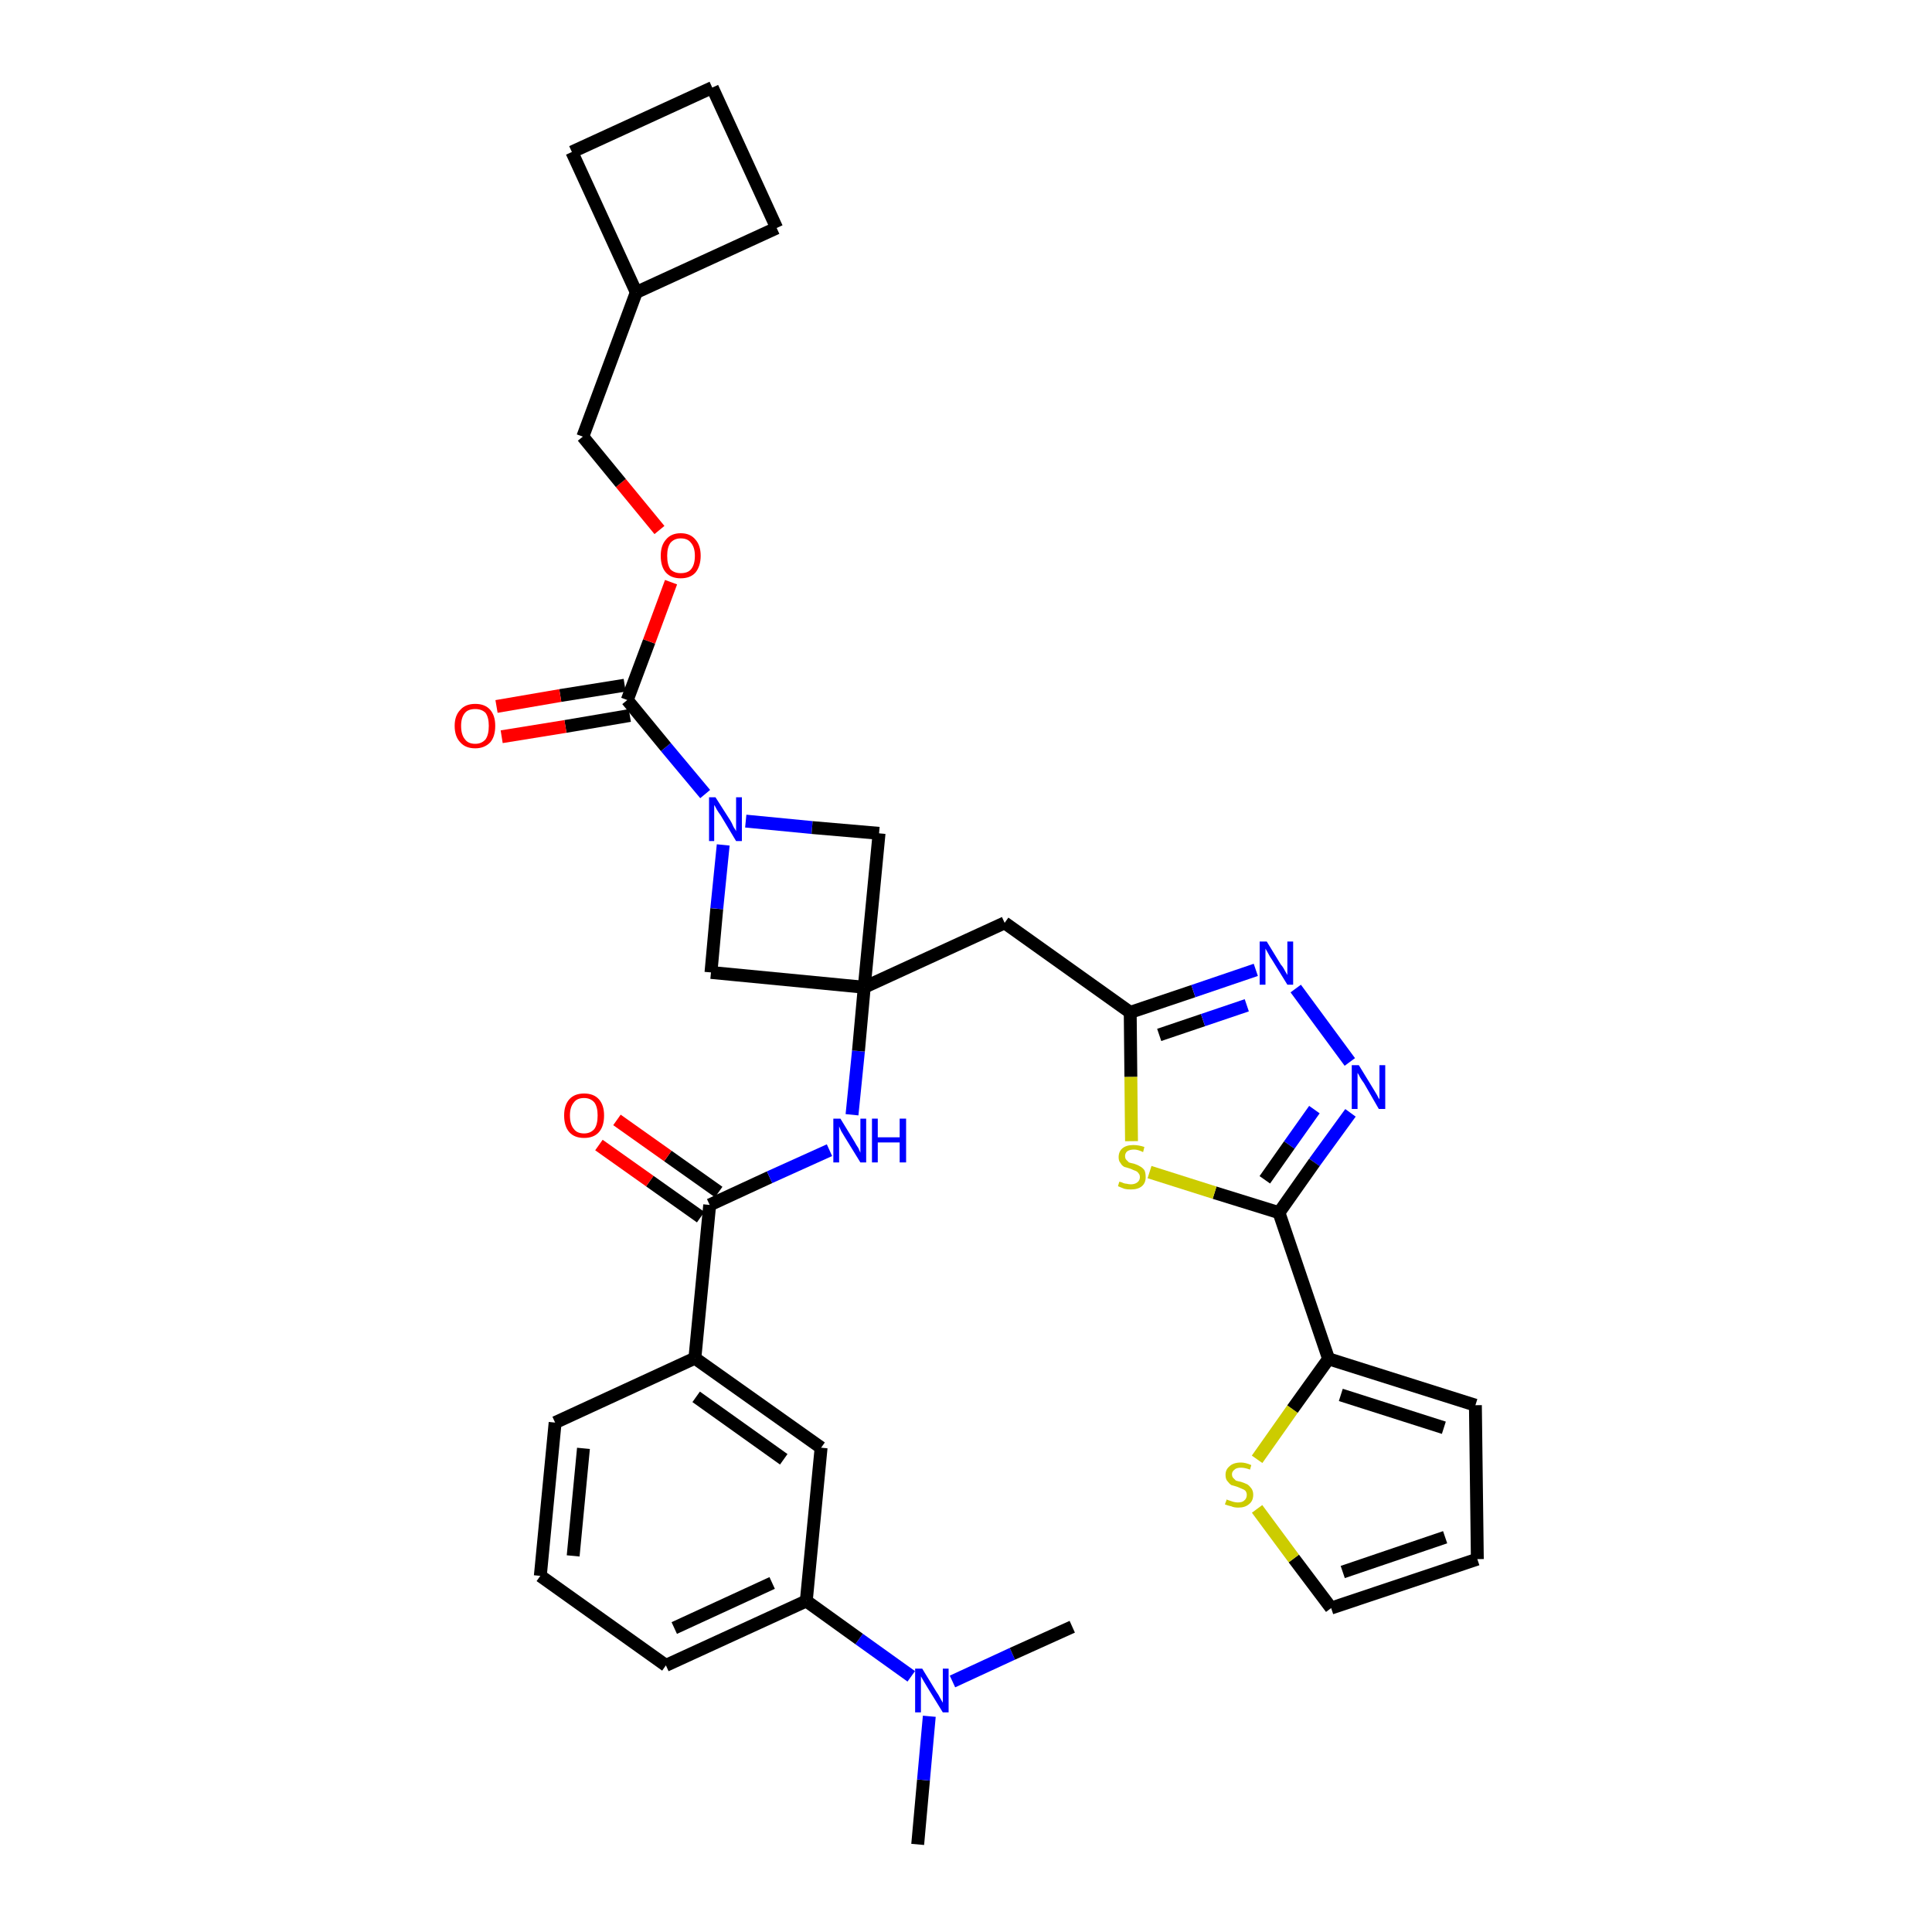 <?xml version='1.0' encoding='iso-8859-1'?>
<svg version='1.1' baseProfile='full'
              xmlns='http://www.w3.org/2000/svg'
                      xmlns:rdkit='http://www.rdkit.org/xml'
                      xmlns:xlink='http://www.w3.org/1999/xlink'
                  xml:space='preserve'
width='300px' height='300px' viewBox='0 0 300 300'>
<!-- END OF HEADER -->
<path class='bond-0 atom-0 atom-1' d='M 142.5,286.4 L 143.4,276.4' style='fill:none;fill-rule:evenodd;stroke:#000000;stroke-width:2.0px;stroke-linecap:butt;stroke-linejoin:miter;stroke-opacity:1' />
<path class='bond-0 atom-0 atom-1' d='M 143.4,276.4 L 144.3,266.5' style='fill:none;fill-rule:evenodd;stroke:#0000FF;stroke-width:2.0px;stroke-linecap:butt;stroke-linejoin:miter;stroke-opacity:1' />
<path class='bond-1 atom-1 atom-2' d='M 147.9,261.1 L 157.2,256.8' style='fill:none;fill-rule:evenodd;stroke:#0000FF;stroke-width:2.0px;stroke-linecap:butt;stroke-linejoin:miter;stroke-opacity:1' />
<path class='bond-1 atom-1 atom-2' d='M 157.2,256.8 L 166.5,252.6' style='fill:none;fill-rule:evenodd;stroke:#000000;stroke-width:2.0px;stroke-linecap:butt;stroke-linejoin:miter;stroke-opacity:1' />
<path class='bond-2 atom-1 atom-3' d='M 141.5,260.3 L 133.4,254.5' style='fill:none;fill-rule:evenodd;stroke:#0000FF;stroke-width:2.0px;stroke-linecap:butt;stroke-linejoin:miter;stroke-opacity:1' />
<path class='bond-2 atom-1 atom-3' d='M 133.4,254.5 L 125.2,248.6' style='fill:none;fill-rule:evenodd;stroke:#000000;stroke-width:2.0px;stroke-linecap:butt;stroke-linejoin:miter;stroke-opacity:1' />
<path class='bond-3 atom-3 atom-4' d='M 125.2,248.6 L 103.4,258.6' style='fill:none;fill-rule:evenodd;stroke:#000000;stroke-width:2.0px;stroke-linecap:butt;stroke-linejoin:miter;stroke-opacity:1' />
<path class='bond-3 atom-3 atom-4' d='M 119.9,245.8 L 104.7,252.8' style='fill:none;fill-rule:evenodd;stroke:#000000;stroke-width:2.0px;stroke-linecap:butt;stroke-linejoin:miter;stroke-opacity:1' />
<path class='bond-34 atom-34 atom-3' d='M 127.5,224.8 L 125.2,248.6' style='fill:none;fill-rule:evenodd;stroke:#000000;stroke-width:2.0px;stroke-linecap:butt;stroke-linejoin:miter;stroke-opacity:1' />
<path class='bond-4 atom-4 atom-5' d='M 103.4,258.6 L 83.9,244.7' style='fill:none;fill-rule:evenodd;stroke:#000000;stroke-width:2.0px;stroke-linecap:butt;stroke-linejoin:miter;stroke-opacity:1' />
<path class='bond-5 atom-5 atom-6' d='M 83.9,244.7 L 86.2,220.9' style='fill:none;fill-rule:evenodd;stroke:#000000;stroke-width:2.0px;stroke-linecap:butt;stroke-linejoin:miter;stroke-opacity:1' />
<path class='bond-5 atom-5 atom-6' d='M 89.0,241.6 L 90.6,224.9' style='fill:none;fill-rule:evenodd;stroke:#000000;stroke-width:2.0px;stroke-linecap:butt;stroke-linejoin:miter;stroke-opacity:1' />
<path class='bond-6 atom-6 atom-7' d='M 86.2,220.9 L 107.9,210.9' style='fill:none;fill-rule:evenodd;stroke:#000000;stroke-width:2.0px;stroke-linecap:butt;stroke-linejoin:miter;stroke-opacity:1' />
<path class='bond-7 atom-7 atom-8' d='M 107.9,210.9 L 110.2,187.1' style='fill:none;fill-rule:evenodd;stroke:#000000;stroke-width:2.0px;stroke-linecap:butt;stroke-linejoin:miter;stroke-opacity:1' />
<path class='bond-33 atom-7 atom-34' d='M 107.9,210.9 L 127.5,224.8' style='fill:none;fill-rule:evenodd;stroke:#000000;stroke-width:2.0px;stroke-linecap:butt;stroke-linejoin:miter;stroke-opacity:1' />
<path class='bond-33 atom-7 atom-34' d='M 108.1,216.9 L 121.7,226.6' style='fill:none;fill-rule:evenodd;stroke:#000000;stroke-width:2.0px;stroke-linecap:butt;stroke-linejoin:miter;stroke-opacity:1' />
<path class='bond-8 atom-8 atom-9' d='M 111.6,185.1 L 103.7,179.5' style='fill:none;fill-rule:evenodd;stroke:#000000;stroke-width:2.0px;stroke-linecap:butt;stroke-linejoin:miter;stroke-opacity:1' />
<path class='bond-8 atom-8 atom-9' d='M 103.7,179.5 L 95.8,173.9' style='fill:none;fill-rule:evenodd;stroke:#FF0000;stroke-width:2.0px;stroke-linecap:butt;stroke-linejoin:miter;stroke-opacity:1' />
<path class='bond-8 atom-8 atom-9' d='M 108.8,189.0 L 100.9,183.4' style='fill:none;fill-rule:evenodd;stroke:#000000;stroke-width:2.0px;stroke-linecap:butt;stroke-linejoin:miter;stroke-opacity:1' />
<path class='bond-8 atom-8 atom-9' d='M 100.9,183.4 L 93.0,177.8' style='fill:none;fill-rule:evenodd;stroke:#FF0000;stroke-width:2.0px;stroke-linecap:butt;stroke-linejoin:miter;stroke-opacity:1' />
<path class='bond-9 atom-8 atom-10' d='M 110.2,187.1 L 119.5,182.8' style='fill:none;fill-rule:evenodd;stroke:#000000;stroke-width:2.0px;stroke-linecap:butt;stroke-linejoin:miter;stroke-opacity:1' />
<path class='bond-9 atom-8 atom-10' d='M 119.5,182.8 L 128.8,178.6' style='fill:none;fill-rule:evenodd;stroke:#0000FF;stroke-width:2.0px;stroke-linecap:butt;stroke-linejoin:miter;stroke-opacity:1' />
<path class='bond-10 atom-10 atom-11' d='M 132.3,173.1 L 133.3,163.2' style='fill:none;fill-rule:evenodd;stroke:#0000FF;stroke-width:2.0px;stroke-linecap:butt;stroke-linejoin:miter;stroke-opacity:1' />
<path class='bond-10 atom-10 atom-11' d='M 133.3,163.2 L 134.2,153.3' style='fill:none;fill-rule:evenodd;stroke:#000000;stroke-width:2.0px;stroke-linecap:butt;stroke-linejoin:miter;stroke-opacity:1' />
<path class='bond-11 atom-11 atom-12' d='M 134.2,153.3 L 156.0,143.3' style='fill:none;fill-rule:evenodd;stroke:#000000;stroke-width:2.0px;stroke-linecap:butt;stroke-linejoin:miter;stroke-opacity:1' />
<path class='bond-22 atom-11 atom-23' d='M 134.2,153.3 L 110.4,151.0' style='fill:none;fill-rule:evenodd;stroke:#000000;stroke-width:2.0px;stroke-linecap:butt;stroke-linejoin:miter;stroke-opacity:1' />
<path class='bond-35 atom-33 atom-11' d='M 136.5,129.4 L 134.2,153.3' style='fill:none;fill-rule:evenodd;stroke:#000000;stroke-width:2.0px;stroke-linecap:butt;stroke-linejoin:miter;stroke-opacity:1' />
<path class='bond-12 atom-12 atom-13' d='M 156.0,143.3 L 175.5,157.2' style='fill:none;fill-rule:evenodd;stroke:#000000;stroke-width:2.0px;stroke-linecap:butt;stroke-linejoin:miter;stroke-opacity:1' />
<path class='bond-13 atom-13 atom-14' d='M 175.5,157.2 L 185.3,153.9' style='fill:none;fill-rule:evenodd;stroke:#000000;stroke-width:2.0px;stroke-linecap:butt;stroke-linejoin:miter;stroke-opacity:1' />
<path class='bond-13 atom-13 atom-14' d='M 185.3,153.9 L 195.0,150.6' style='fill:none;fill-rule:evenodd;stroke:#0000FF;stroke-width:2.0px;stroke-linecap:butt;stroke-linejoin:miter;stroke-opacity:1' />
<path class='bond-13 atom-13 atom-14' d='M 180.0,160.7 L 186.8,158.4' style='fill:none;fill-rule:evenodd;stroke:#000000;stroke-width:2.0px;stroke-linecap:butt;stroke-linejoin:miter;stroke-opacity:1' />
<path class='bond-13 atom-13 atom-14' d='M 186.8,158.4 L 193.6,156.1' style='fill:none;fill-rule:evenodd;stroke:#0000FF;stroke-width:2.0px;stroke-linecap:butt;stroke-linejoin:miter;stroke-opacity:1' />
<path class='bond-36 atom-22 atom-13' d='M 175.7,177.2 L 175.6,167.2' style='fill:none;fill-rule:evenodd;stroke:#CCCC00;stroke-width:2.0px;stroke-linecap:butt;stroke-linejoin:miter;stroke-opacity:1' />
<path class='bond-36 atom-22 atom-13' d='M 175.6,167.2 L 175.5,157.2' style='fill:none;fill-rule:evenodd;stroke:#000000;stroke-width:2.0px;stroke-linecap:butt;stroke-linejoin:miter;stroke-opacity:1' />
<path class='bond-14 atom-14 atom-15' d='M 201.2,153.5 L 209.6,164.9' style='fill:none;fill-rule:evenodd;stroke:#0000FF;stroke-width:2.0px;stroke-linecap:butt;stroke-linejoin:miter;stroke-opacity:1' />
<path class='bond-15 atom-15 atom-16' d='M 209.7,172.8 L 204.1,180.5' style='fill:none;fill-rule:evenodd;stroke:#0000FF;stroke-width:2.0px;stroke-linecap:butt;stroke-linejoin:miter;stroke-opacity:1' />
<path class='bond-15 atom-15 atom-16' d='M 204.1,180.5 L 198.6,188.3' style='fill:none;fill-rule:evenodd;stroke:#000000;stroke-width:2.0px;stroke-linecap:butt;stroke-linejoin:miter;stroke-opacity:1' />
<path class='bond-15 atom-15 atom-16' d='M 204.1,172.3 L 200.2,177.8' style='fill:none;fill-rule:evenodd;stroke:#0000FF;stroke-width:2.0px;stroke-linecap:butt;stroke-linejoin:miter;stroke-opacity:1' />
<path class='bond-15 atom-15 atom-16' d='M 200.2,177.8 L 196.4,183.2' style='fill:none;fill-rule:evenodd;stroke:#000000;stroke-width:2.0px;stroke-linecap:butt;stroke-linejoin:miter;stroke-opacity:1' />
<path class='bond-16 atom-16 atom-17' d='M 198.6,188.3 L 206.3,211.0' style='fill:none;fill-rule:evenodd;stroke:#000000;stroke-width:2.0px;stroke-linecap:butt;stroke-linejoin:miter;stroke-opacity:1' />
<path class='bond-21 atom-16 atom-22' d='M 198.6,188.3 L 188.6,185.2' style='fill:none;fill-rule:evenodd;stroke:#000000;stroke-width:2.0px;stroke-linecap:butt;stroke-linejoin:miter;stroke-opacity:1' />
<path class='bond-21 atom-16 atom-22' d='M 188.6,185.2 L 178.5,182.0' style='fill:none;fill-rule:evenodd;stroke:#CCCC00;stroke-width:2.0px;stroke-linecap:butt;stroke-linejoin:miter;stroke-opacity:1' />
<path class='bond-17 atom-17 atom-18' d='M 206.3,211.0 L 229.1,218.2' style='fill:none;fill-rule:evenodd;stroke:#000000;stroke-width:2.0px;stroke-linecap:butt;stroke-linejoin:miter;stroke-opacity:1' />
<path class='bond-17 atom-17 atom-18' d='M 208.2,216.6 L 224.2,221.7' style='fill:none;fill-rule:evenodd;stroke:#000000;stroke-width:2.0px;stroke-linecap:butt;stroke-linejoin:miter;stroke-opacity:1' />
<path class='bond-38 atom-21 atom-17' d='M 195.2,226.6 L 200.7,218.8' style='fill:none;fill-rule:evenodd;stroke:#CCCC00;stroke-width:2.0px;stroke-linecap:butt;stroke-linejoin:miter;stroke-opacity:1' />
<path class='bond-38 atom-21 atom-17' d='M 200.7,218.8 L 206.3,211.0' style='fill:none;fill-rule:evenodd;stroke:#000000;stroke-width:2.0px;stroke-linecap:butt;stroke-linejoin:miter;stroke-opacity:1' />
<path class='bond-18 atom-18 atom-19' d='M 229.1,218.2 L 229.4,242.1' style='fill:none;fill-rule:evenodd;stroke:#000000;stroke-width:2.0px;stroke-linecap:butt;stroke-linejoin:miter;stroke-opacity:1' />
<path class='bond-19 atom-19 atom-20' d='M 229.4,242.1 L 206.7,249.7' style='fill:none;fill-rule:evenodd;stroke:#000000;stroke-width:2.0px;stroke-linecap:butt;stroke-linejoin:miter;stroke-opacity:1' />
<path class='bond-19 atom-19 atom-20' d='M 224.4,238.7 L 208.5,244.1' style='fill:none;fill-rule:evenodd;stroke:#000000;stroke-width:2.0px;stroke-linecap:butt;stroke-linejoin:miter;stroke-opacity:1' />
<path class='bond-20 atom-20 atom-21' d='M 206.7,249.7 L 200.9,242.0' style='fill:none;fill-rule:evenodd;stroke:#000000;stroke-width:2.0px;stroke-linecap:butt;stroke-linejoin:miter;stroke-opacity:1' />
<path class='bond-20 atom-20 atom-21' d='M 200.9,242.0 L 195.2,234.3' style='fill:none;fill-rule:evenodd;stroke:#CCCC00;stroke-width:2.0px;stroke-linecap:butt;stroke-linejoin:miter;stroke-opacity:1' />
<path class='bond-23 atom-23 atom-24' d='M 110.4,151.0 L 111.3,141.1' style='fill:none;fill-rule:evenodd;stroke:#000000;stroke-width:2.0px;stroke-linecap:butt;stroke-linejoin:miter;stroke-opacity:1' />
<path class='bond-23 atom-23 atom-24' d='M 111.3,141.1 L 112.3,131.2' style='fill:none;fill-rule:evenodd;stroke:#0000FF;stroke-width:2.0px;stroke-linecap:butt;stroke-linejoin:miter;stroke-opacity:1' />
<path class='bond-24 atom-24 atom-25' d='M 109.5,123.3 L 103.4,116.0' style='fill:none;fill-rule:evenodd;stroke:#0000FF;stroke-width:2.0px;stroke-linecap:butt;stroke-linejoin:miter;stroke-opacity:1' />
<path class='bond-24 atom-24 atom-25' d='M 103.4,116.0 L 97.4,108.7' style='fill:none;fill-rule:evenodd;stroke:#000000;stroke-width:2.0px;stroke-linecap:butt;stroke-linejoin:miter;stroke-opacity:1' />
<path class='bond-32 atom-24 atom-33' d='M 115.8,127.5 L 126.1,128.5' style='fill:none;fill-rule:evenodd;stroke:#0000FF;stroke-width:2.0px;stroke-linecap:butt;stroke-linejoin:miter;stroke-opacity:1' />
<path class='bond-32 atom-24 atom-33' d='M 126.1,128.5 L 136.5,129.4' style='fill:none;fill-rule:evenodd;stroke:#000000;stroke-width:2.0px;stroke-linecap:butt;stroke-linejoin:miter;stroke-opacity:1' />
<path class='bond-25 atom-25 atom-26' d='M 97.0,106.4 L 87.0,108.0' style='fill:none;fill-rule:evenodd;stroke:#000000;stroke-width:2.0px;stroke-linecap:butt;stroke-linejoin:miter;stroke-opacity:1' />
<path class='bond-25 atom-25 atom-26' d='M 87.0,108.0 L 77.1,109.7' style='fill:none;fill-rule:evenodd;stroke:#FF0000;stroke-width:2.0px;stroke-linecap:butt;stroke-linejoin:miter;stroke-opacity:1' />
<path class='bond-25 atom-25 atom-26' d='M 97.8,111.1 L 87.8,112.8' style='fill:none;fill-rule:evenodd;stroke:#000000;stroke-width:2.0px;stroke-linecap:butt;stroke-linejoin:miter;stroke-opacity:1' />
<path class='bond-25 atom-25 atom-26' d='M 87.8,112.8 L 77.9,114.4' style='fill:none;fill-rule:evenodd;stroke:#FF0000;stroke-width:2.0px;stroke-linecap:butt;stroke-linejoin:miter;stroke-opacity:1' />
<path class='bond-26 atom-25 atom-27' d='M 97.4,108.7 L 100.8,99.6' style='fill:none;fill-rule:evenodd;stroke:#000000;stroke-width:2.0px;stroke-linecap:butt;stroke-linejoin:miter;stroke-opacity:1' />
<path class='bond-26 atom-25 atom-27' d='M 100.8,99.6 L 104.2,90.4' style='fill:none;fill-rule:evenodd;stroke:#FF0000;stroke-width:2.0px;stroke-linecap:butt;stroke-linejoin:miter;stroke-opacity:1' />
<path class='bond-27 atom-27 atom-28' d='M 102.4,82.3 L 96.4,75.0' style='fill:none;fill-rule:evenodd;stroke:#FF0000;stroke-width:2.0px;stroke-linecap:butt;stroke-linejoin:miter;stroke-opacity:1' />
<path class='bond-27 atom-27 atom-28' d='M 96.4,75.0 L 90.5,67.8' style='fill:none;fill-rule:evenodd;stroke:#000000;stroke-width:2.0px;stroke-linecap:butt;stroke-linejoin:miter;stroke-opacity:1' />
<path class='bond-28 atom-28 atom-29' d='M 90.5,67.8 L 98.8,45.4' style='fill:none;fill-rule:evenodd;stroke:#000000;stroke-width:2.0px;stroke-linecap:butt;stroke-linejoin:miter;stroke-opacity:1' />
<path class='bond-29 atom-29 atom-30' d='M 98.8,45.4 L 120.6,35.4' style='fill:none;fill-rule:evenodd;stroke:#000000;stroke-width:2.0px;stroke-linecap:butt;stroke-linejoin:miter;stroke-opacity:1' />
<path class='bond-37 atom-32 atom-29' d='M 88.8,23.6 L 98.8,45.4' style='fill:none;fill-rule:evenodd;stroke:#000000;stroke-width:2.0px;stroke-linecap:butt;stroke-linejoin:miter;stroke-opacity:1' />
<path class='bond-30 atom-30 atom-31' d='M 120.6,35.4 L 110.6,13.6' style='fill:none;fill-rule:evenodd;stroke:#000000;stroke-width:2.0px;stroke-linecap:butt;stroke-linejoin:miter;stroke-opacity:1' />
<path class='bond-31 atom-31 atom-32' d='M 110.6,13.6 L 88.8,23.6' style='fill:none;fill-rule:evenodd;stroke:#000000;stroke-width:2.0px;stroke-linecap:butt;stroke-linejoin:miter;stroke-opacity:1' />
<path  class='atom-1' d='M 143.2 259.1
L 145.4 262.7
Q 145.7 263.1, 146.0 263.7
Q 146.4 264.4, 146.4 264.4
L 146.4 259.1
L 147.3 259.1
L 147.3 265.9
L 146.4 265.9
L 144.0 262.0
Q 143.7 261.5, 143.4 261.0
Q 143.1 260.5, 143.0 260.3
L 143.0 265.9
L 142.1 265.9
L 142.1 259.1
L 143.2 259.1
' fill='#0000FF'/>
<path  class='atom-9' d='M 87.6 173.2
Q 87.6 171.6, 88.4 170.7
Q 89.2 169.8, 90.7 169.8
Q 92.2 169.8, 93.0 170.7
Q 93.8 171.6, 93.8 173.2
Q 93.8 174.9, 93.0 175.8
Q 92.2 176.7, 90.7 176.7
Q 89.2 176.7, 88.4 175.8
Q 87.6 174.9, 87.6 173.2
M 90.7 176.0
Q 91.7 176.0, 92.3 175.3
Q 92.8 174.6, 92.8 173.2
Q 92.8 171.9, 92.3 171.2
Q 91.7 170.5, 90.7 170.5
Q 89.6 170.5, 89.1 171.2
Q 88.5 171.9, 88.5 173.2
Q 88.5 174.6, 89.1 175.3
Q 89.6 176.0, 90.7 176.0
' fill='#FF0000'/>
<path  class='atom-10' d='M 130.5 173.7
L 132.7 177.3
Q 132.9 177.7, 133.3 178.3
Q 133.6 179.0, 133.6 179.0
L 133.6 173.7
L 134.5 173.7
L 134.5 180.5
L 133.6 180.5
L 131.2 176.6
Q 130.9 176.1, 130.6 175.6
Q 130.4 175.1, 130.3 174.9
L 130.3 180.5
L 129.4 180.5
L 129.4 173.7
L 130.5 173.7
' fill='#0000FF'/>
<path  class='atom-10' d='M 135.4 173.7
L 136.3 173.7
L 136.3 176.6
L 139.7 176.6
L 139.7 173.7
L 140.7 173.7
L 140.7 180.5
L 139.7 180.5
L 139.7 177.4
L 136.3 177.4
L 136.3 180.5
L 135.4 180.5
L 135.4 173.7
' fill='#0000FF'/>
<path  class='atom-14' d='M 196.7 146.2
L 198.9 149.8
Q 199.2 150.1, 199.5 150.7
Q 199.9 151.4, 199.9 151.4
L 199.9 146.2
L 200.8 146.2
L 200.8 152.9
L 199.9 152.9
L 197.5 149.0
Q 197.2 148.6, 196.9 148.0
Q 196.6 147.5, 196.5 147.3
L 196.5 152.9
L 195.6 152.9
L 195.6 146.2
L 196.7 146.2
' fill='#0000FF'/>
<path  class='atom-15' d='M 211.0 165.4
L 213.2 169.0
Q 213.4 169.3, 213.8 170.0
Q 214.1 170.6, 214.2 170.7
L 214.2 165.4
L 215.1 165.4
L 215.1 172.2
L 214.1 172.2
L 211.8 168.2
Q 211.5 167.8, 211.2 167.3
Q 210.9 166.7, 210.8 166.6
L 210.8 172.2
L 209.9 172.2
L 209.9 165.4
L 211.0 165.4
' fill='#0000FF'/>
<path  class='atom-21' d='M 190.5 232.8
Q 190.5 232.9, 190.9 233.0
Q 191.2 233.1, 191.5 233.2
Q 191.9 233.3, 192.2 233.3
Q 192.9 233.3, 193.2 233.0
Q 193.6 232.7, 193.6 232.1
Q 193.6 231.8, 193.4 231.5
Q 193.2 231.3, 192.9 231.2
Q 192.7 231.1, 192.2 230.9
Q 191.6 230.7, 191.2 230.6
Q 190.9 230.4, 190.6 230.0
Q 190.3 229.7, 190.3 229.0
Q 190.3 228.2, 190.9 227.7
Q 191.5 227.1, 192.7 227.1
Q 193.4 227.1, 194.3 227.5
L 194.1 228.2
Q 193.3 227.9, 192.7 227.9
Q 192.0 227.9, 191.7 228.2
Q 191.3 228.5, 191.3 228.9
Q 191.3 229.3, 191.5 229.5
Q 191.7 229.7, 191.9 229.9
Q 192.2 230.0, 192.7 230.1
Q 193.3 230.3, 193.7 230.5
Q 194.0 230.7, 194.3 231.1
Q 194.6 231.5, 194.6 232.1
Q 194.6 233.1, 193.9 233.6
Q 193.3 234.1, 192.3 234.1
Q 191.6 234.1, 191.2 233.9
Q 190.7 233.8, 190.2 233.6
L 190.5 232.8
' fill='#CCCC00'/>
<path  class='atom-22' d='M 173.8 183.5
Q 173.9 183.5, 174.2 183.6
Q 174.6 183.8, 174.9 183.8
Q 175.3 183.9, 175.6 183.9
Q 176.2 183.9, 176.6 183.6
Q 177.0 183.3, 177.0 182.8
Q 177.0 182.4, 176.8 182.2
Q 176.6 181.9, 176.3 181.8
Q 176.0 181.7, 175.6 181.5
Q 175.0 181.3, 174.6 181.2
Q 174.2 181.0, 174.0 180.6
Q 173.7 180.3, 173.7 179.7
Q 173.7 178.8, 174.3 178.3
Q 174.9 177.8, 176.0 177.8
Q 176.8 177.8, 177.7 178.1
L 177.5 178.9
Q 176.7 178.5, 176.1 178.5
Q 175.4 178.5, 175.0 178.8
Q 174.7 179.1, 174.7 179.5
Q 174.7 179.9, 174.9 180.1
Q 175.1 180.3, 175.3 180.5
Q 175.6 180.6, 176.1 180.7
Q 176.7 180.9, 177.0 181.1
Q 177.4 181.3, 177.7 181.7
Q 177.9 182.1, 177.9 182.8
Q 177.9 183.7, 177.3 184.2
Q 176.7 184.7, 175.6 184.7
Q 175.0 184.7, 174.6 184.6
Q 174.1 184.4, 173.6 184.2
L 173.8 183.5
' fill='#CCCC00'/>
<path  class='atom-24' d='M 111.1 123.8
L 113.4 127.4
Q 113.6 127.7, 113.9 128.4
Q 114.3 129.0, 114.3 129.1
L 114.3 123.8
L 115.2 123.8
L 115.2 130.6
L 114.3 130.6
L 111.9 126.6
Q 111.6 126.2, 111.3 125.7
Q 111.0 125.1, 110.9 125.0
L 110.9 130.6
L 110.1 130.6
L 110.1 123.8
L 111.1 123.8
' fill='#0000FF'/>
<path  class='atom-26' d='M 70.6 112.7
Q 70.6 111.1, 71.5 110.2
Q 72.3 109.3, 73.8 109.3
Q 75.3 109.3, 76.1 110.2
Q 76.9 111.1, 76.9 112.7
Q 76.9 114.4, 76.1 115.3
Q 75.2 116.2, 73.8 116.2
Q 72.3 116.2, 71.5 115.3
Q 70.6 114.4, 70.6 112.7
M 73.8 115.5
Q 74.8 115.5, 75.4 114.8
Q 75.9 114.1, 75.9 112.7
Q 75.9 111.4, 75.4 110.7
Q 74.8 110.1, 73.8 110.1
Q 72.7 110.1, 72.2 110.7
Q 71.6 111.4, 71.6 112.7
Q 71.6 114.1, 72.2 114.8
Q 72.7 115.5, 73.8 115.5
' fill='#FF0000'/>
<path  class='atom-27' d='M 102.6 86.3
Q 102.6 84.7, 103.4 83.8
Q 104.2 82.8, 105.7 82.8
Q 107.2 82.8, 108.0 83.8
Q 108.8 84.7, 108.8 86.3
Q 108.8 87.9, 108.0 88.9
Q 107.2 89.8, 105.7 89.8
Q 104.2 89.8, 103.4 88.9
Q 102.6 88.0, 102.6 86.3
M 105.7 89.0
Q 106.8 89.0, 107.3 88.4
Q 107.9 87.7, 107.9 86.3
Q 107.9 85.0, 107.3 84.3
Q 106.8 83.6, 105.7 83.6
Q 104.7 83.6, 104.1 84.3
Q 103.6 85.0, 103.6 86.3
Q 103.6 87.7, 104.1 88.4
Q 104.7 89.0, 105.7 89.0
' fill='#FF0000'/>
</svg>
